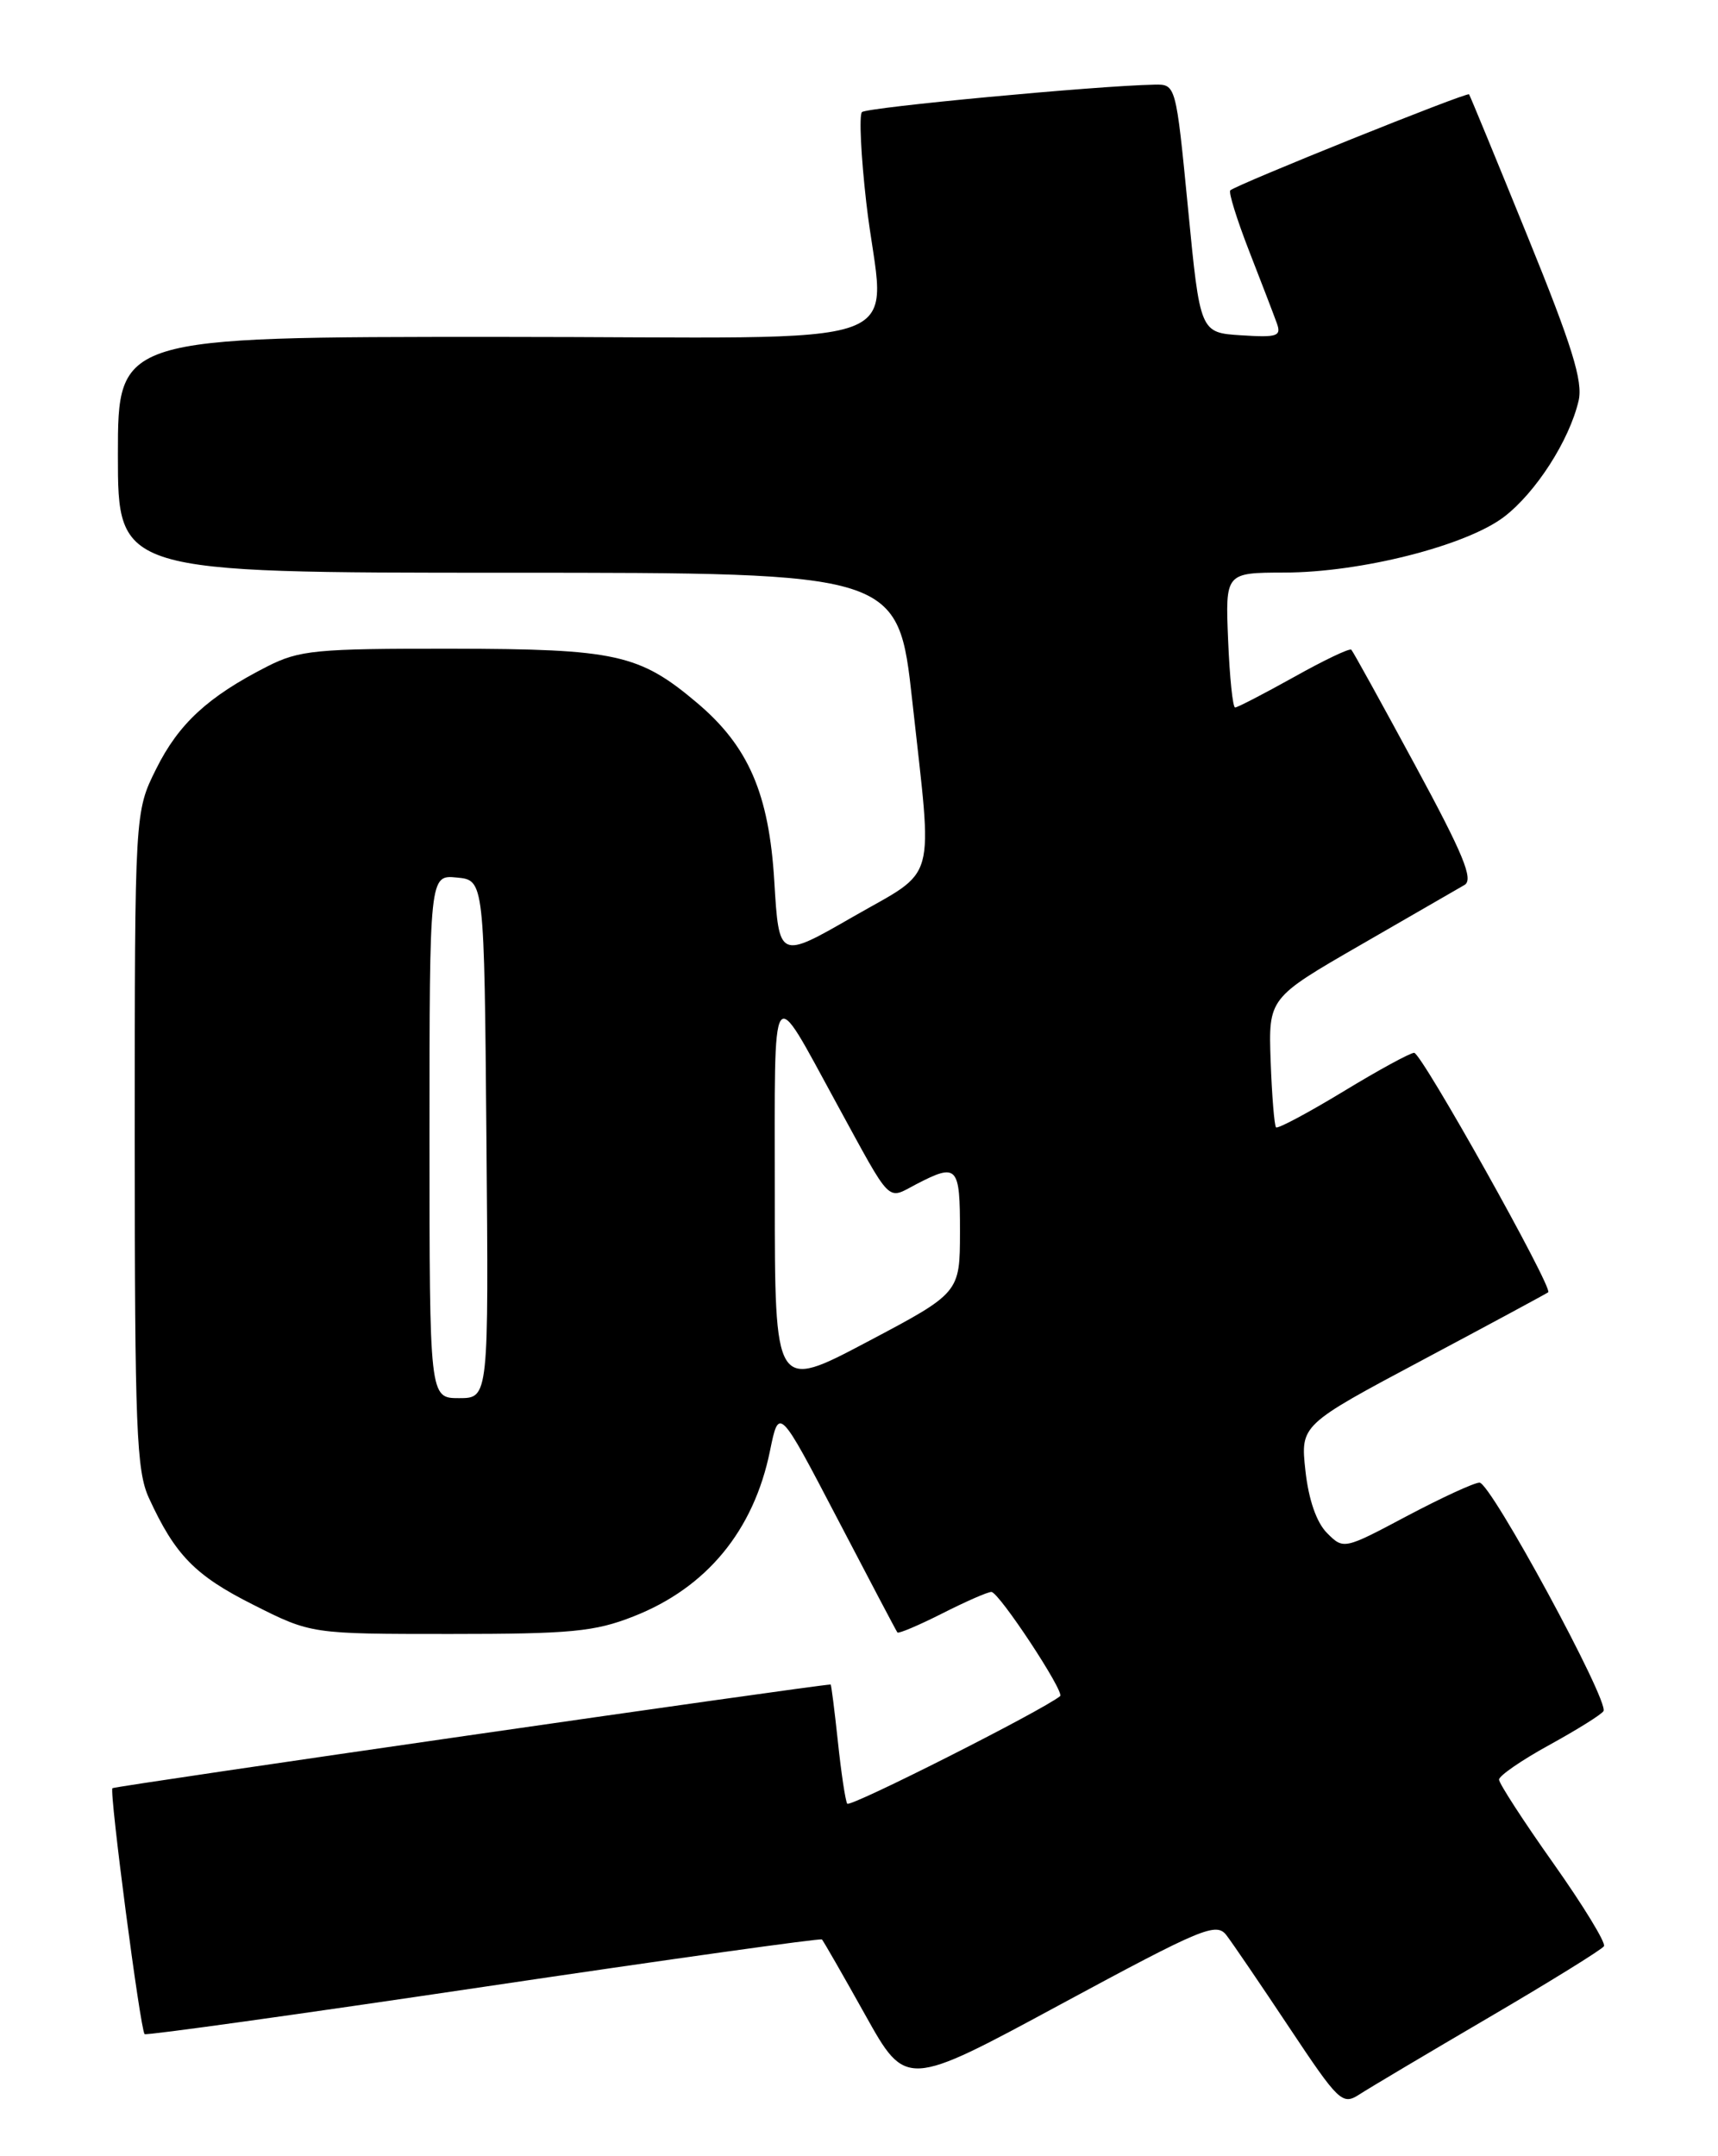 <?xml version="1.0" encoding="UTF-8" standalone="no"?>
<!DOCTYPE svg PUBLIC "-//W3C//DTD SVG 1.1//EN" "http://www.w3.org/Graphics/SVG/1.1/DTD/svg11.dtd" >
<svg xmlns="http://www.w3.org/2000/svg" xmlns:xlink="http://www.w3.org/1999/xlink" version="1.1" viewBox="0 0 204 256">
 <g >
 <path fill="currentColor"
d=" M 176.76 239.55 C 184.05 235.28 190.21 231.47 190.46 231.07 C 190.70 230.67 188.00 226.25 184.45 221.23 C 180.90 216.22 178.00 211.74 178.00 211.29 C 178.00 210.83 180.69 208.98 183.97 207.18 C 187.26 205.37 190.15 203.57 190.40 203.16 C 191.11 202.02 177.00 176.00 175.68 176.03 C 175.03 176.04 171.14 177.84 167.02 180.02 C 159.59 183.97 159.53 183.98 157.58 182.02 C 156.33 180.77 155.39 178.07 155.01 174.62 C 154.42 169.19 154.42 169.19 168.96 161.45 C 176.96 157.19 183.65 153.58 183.84 153.43 C 184.44 152.94 168.80 125.00 167.92 125.00 C 167.45 125.00 163.65 127.07 159.48 129.61 C 155.30 132.14 151.72 134.05 151.52 133.85 C 151.32 133.65 151.03 130.11 150.88 125.99 C 150.62 118.50 150.62 118.50 161.56 112.19 C 167.58 108.72 173.13 105.52 173.90 105.07 C 175.00 104.43 173.77 101.44 168.05 90.88 C 164.07 83.52 160.66 77.34 160.46 77.14 C 160.26 76.93 157.19 78.40 153.64 80.39 C 150.08 82.37 146.94 84.00 146.66 84.00 C 146.38 84.00 146.01 80.40 145.83 76.00 C 145.50 68.00 145.50 68.00 152.50 67.98 C 161.59 67.97 174.09 64.79 178.59 61.37 C 182.37 58.48 186.35 52.29 187.45 47.57 C 187.98 45.27 186.68 41.07 181.39 28.07 C 177.69 18.96 174.56 11.36 174.44 11.20 C 174.22 10.89 146.84 21.91 146.09 22.60 C 145.86 22.82 146.86 26.03 148.30 29.74 C 149.75 33.46 151.23 37.31 151.59 38.31 C 152.19 39.92 151.73 40.09 147.38 39.81 C 142.50 39.50 142.50 39.50 141.07 24.75 C 139.63 10.00 139.63 10.00 137.07 10.05 C 130.23 10.18 102.92 12.75 102.35 13.31 C 102.00 13.67 102.23 18.48 102.86 24.01 C 104.92 42.12 110.73 40.00 59.00 40.00 C 14.00 40.00 14.00 40.00 14.00 54.00 C 14.00 68.00 14.00 68.00 60.33 68.00 C 106.65 68.00 106.65 68.00 108.33 83.25 C 110.76 105.43 111.43 103.02 101.25 108.87 C 92.50 113.90 92.50 113.90 91.94 104.60 C 91.31 94.21 88.87 88.60 82.77 83.45 C 75.92 77.66 73.12 77.05 53.71 77.02 C 37.47 77.00 35.55 77.19 31.71 79.14 C 24.69 82.72 21.22 85.92 18.55 91.28 C 16.00 96.39 16.00 96.39 16.00 135.30 C 16.00 169.59 16.20 174.63 17.68 177.85 C 20.79 184.63 23.16 187.06 30.07 190.53 C 36.95 194.00 36.95 194.00 53.44 194.00 C 67.76 194.00 70.62 193.73 75.21 191.92 C 83.90 188.52 89.50 181.73 91.43 172.26 C 92.50 167.03 92.50 167.03 99.41 180.26 C 103.21 187.54 106.42 193.64 106.56 193.82 C 106.69 193.99 109.08 192.98 111.87 191.57 C 114.65 190.16 117.29 189.00 117.72 189.01 C 118.62 189.02 126.46 200.91 125.88 201.38 C 123.79 203.08 100.90 214.65 100.60 214.15 C 100.38 213.79 99.88 210.46 99.49 206.75 C 99.09 203.04 98.71 200.00 98.63 200.00 C 96.74 200.06 13.60 212.06 13.35 212.31 C 12.96 212.71 16.66 240.99 17.17 241.51 C 17.35 241.69 35.46 239.16 57.40 235.90 C 79.35 232.64 97.44 230.10 97.60 230.27 C 97.76 230.43 100.08 234.46 102.74 239.23 C 107.58 247.90 107.58 247.90 125.95 237.97 C 142.81 228.87 144.43 228.19 145.64 229.78 C 146.36 230.72 149.73 235.67 153.12 240.77 C 158.96 249.55 159.40 249.97 161.40 248.68 C 162.55 247.93 169.47 243.82 176.76 239.55 Z  M 51.00 134.94 C 51.00 103.87 51.00 103.87 54.25 104.19 C 57.50 104.50 57.50 104.50 57.76 135.25 C 58.03 166.00 58.03 166.00 54.51 166.00 C 51.00 166.00 51.00 166.00 51.00 134.94 Z  M 92.00 141.84 C 92.00 115.68 91.42 116.53 99.33 131.00 C 106.02 143.24 105.24 142.45 108.82 140.59 C 113.69 138.07 114.00 138.41 113.99 146.25 C 113.98 153.50 113.98 153.50 102.99 159.31 C 92.00 165.12 92.00 165.12 92.00 141.84 Z "/>
</g>
</svg>